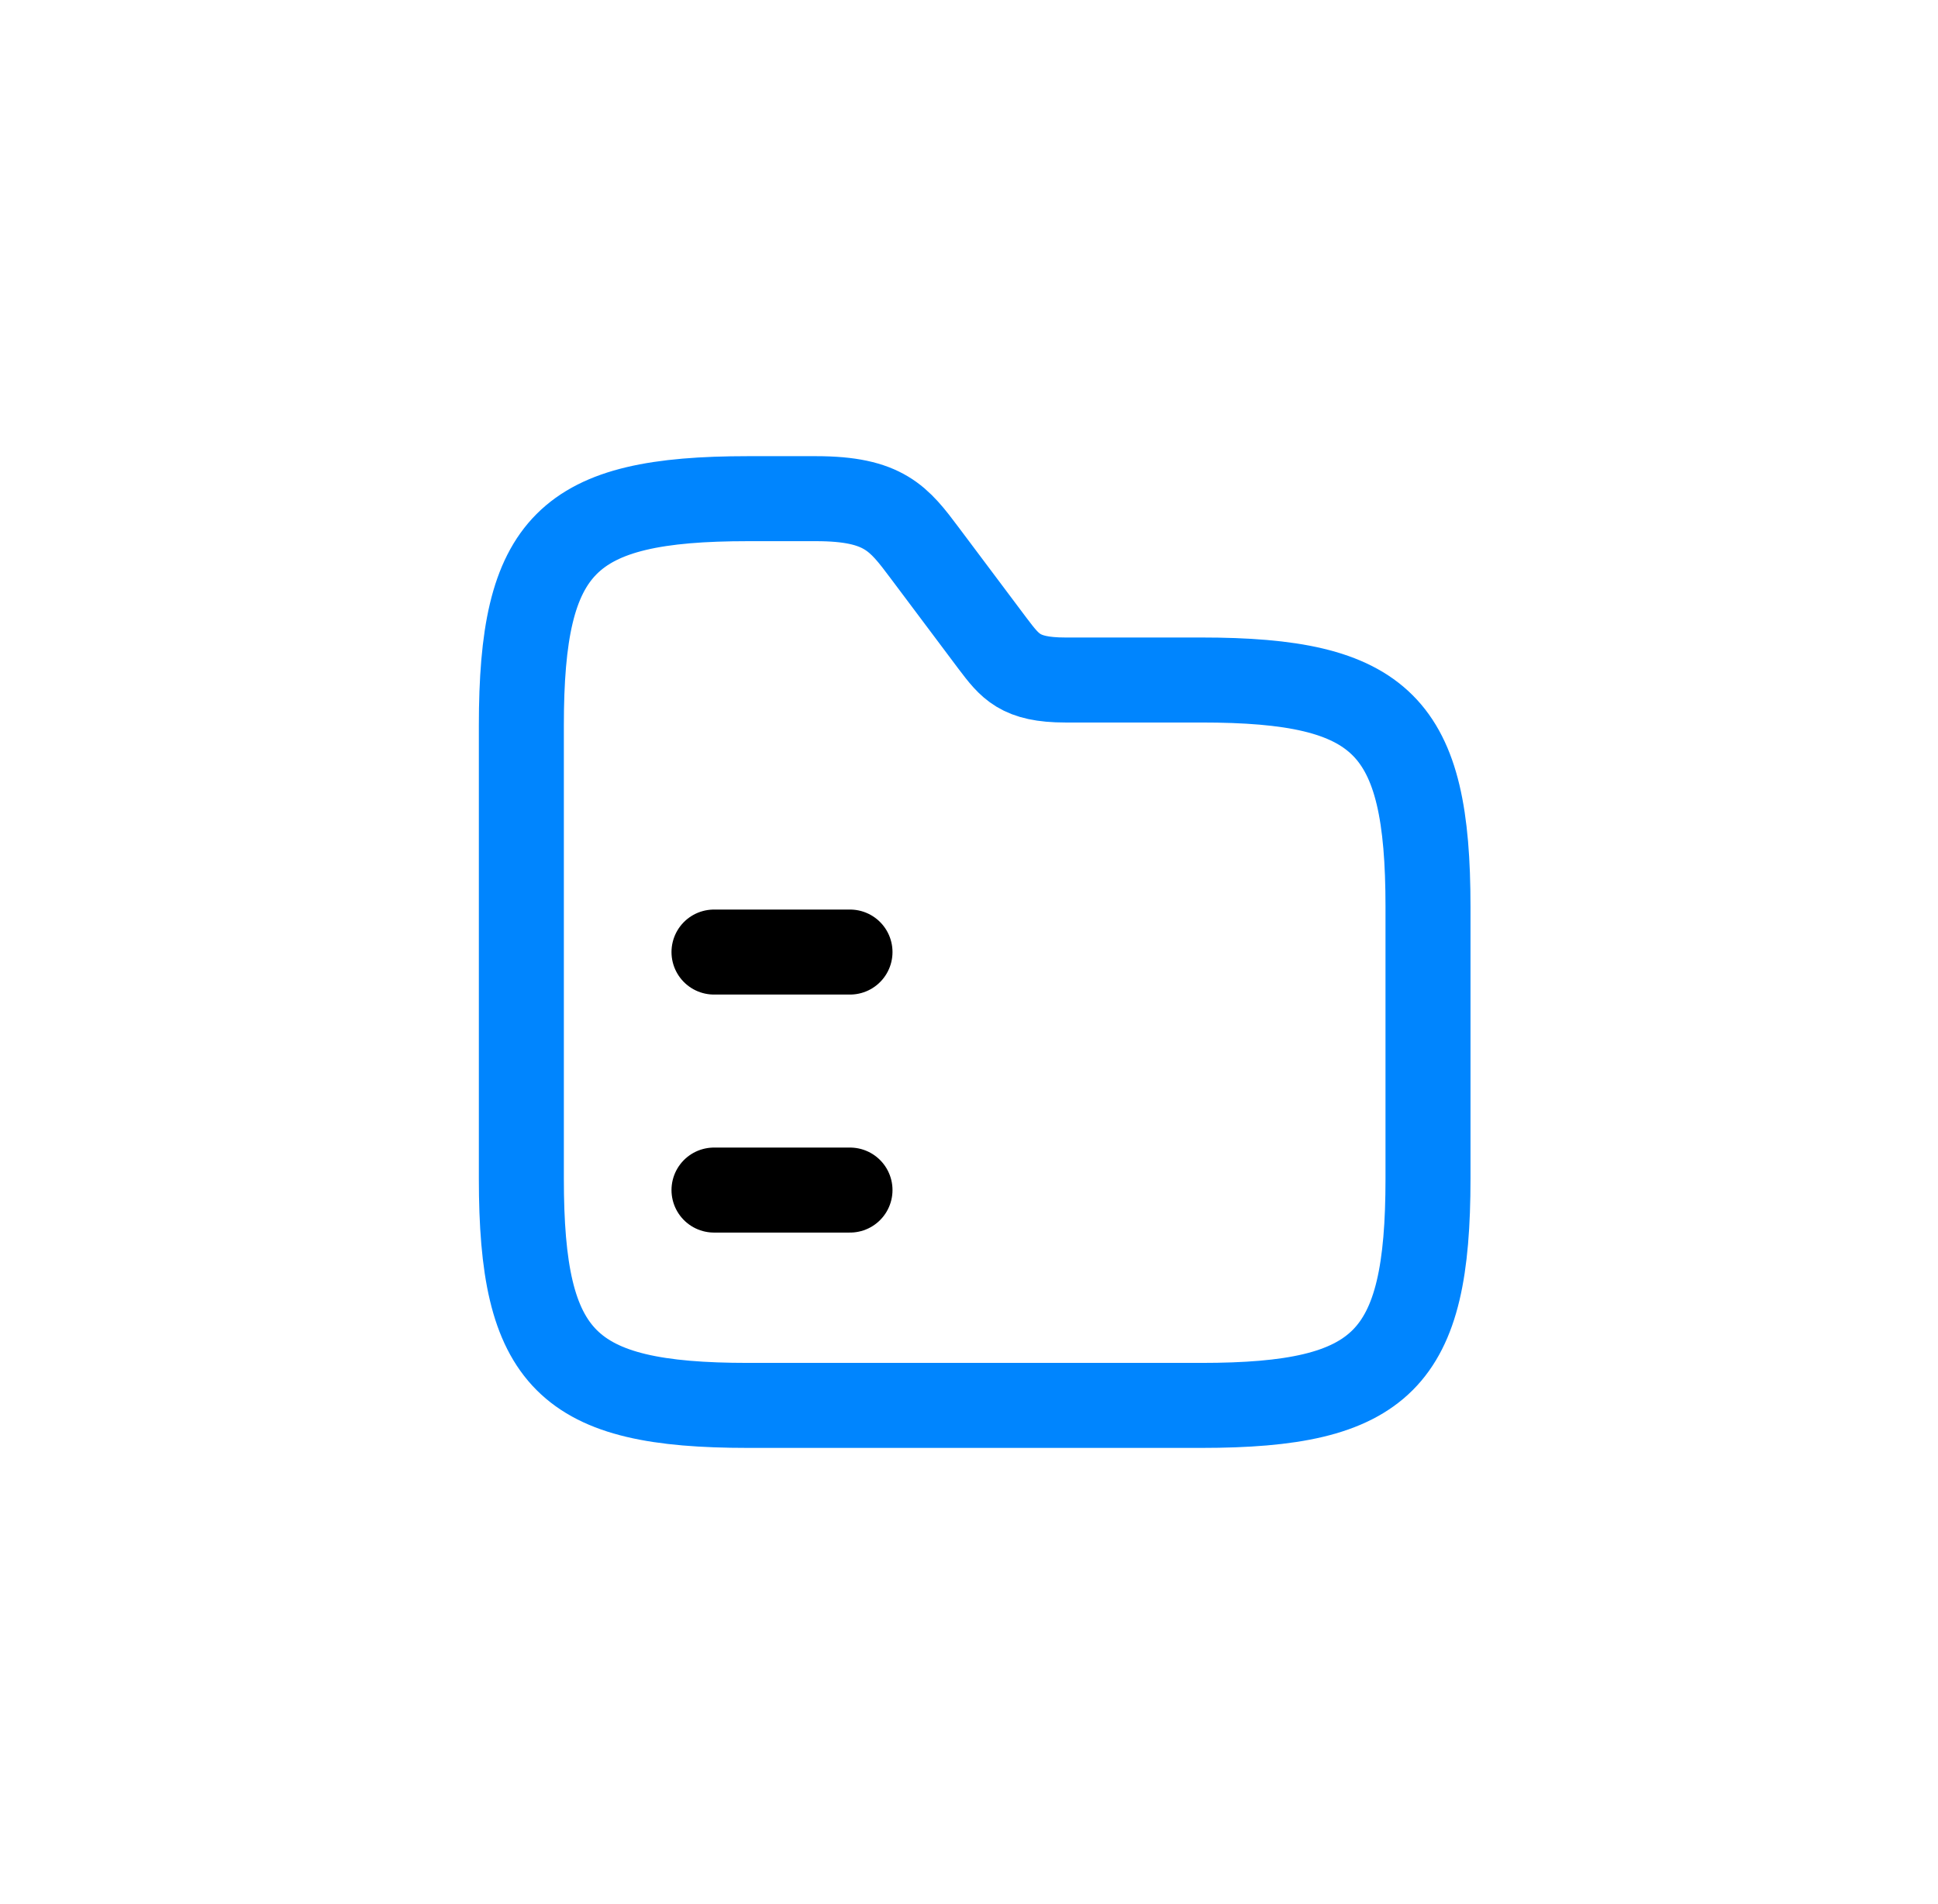 <svg width="57" height="56" viewBox="0 0 57 56" fill="none" xmlns="http://www.w3.org/2000/svg">
<path d="M42 26.666V34.666C42 39.999 40.667 41.333 35.334 41.333H22C16.667 41.333 15.334 39.999 15.334 34.666V21.333C15.334 15.999 16.667 14.666 22 14.666H24C26 14.666 26.44 15.253 27.2 16.266L29.2 18.933C29.707 19.599 30 19.999 31.334 19.999H35.334C40.667 19.999 42 21.333 42 26.666Z" stroke="#0085FE" stroke-width="2.5" stroke-miterlimit="10"/>
<path d="M21 28H25" stroke="black" stroke-width="2.5" stroke-miterlimit="10" stroke-linecap="round" stroke-linejoin="round"/>
<path d="M21 35H25" stroke="black" stroke-width="2.5" stroke-miterlimit="10" stroke-linecap="round" stroke-linejoin="round"/>
</svg>
